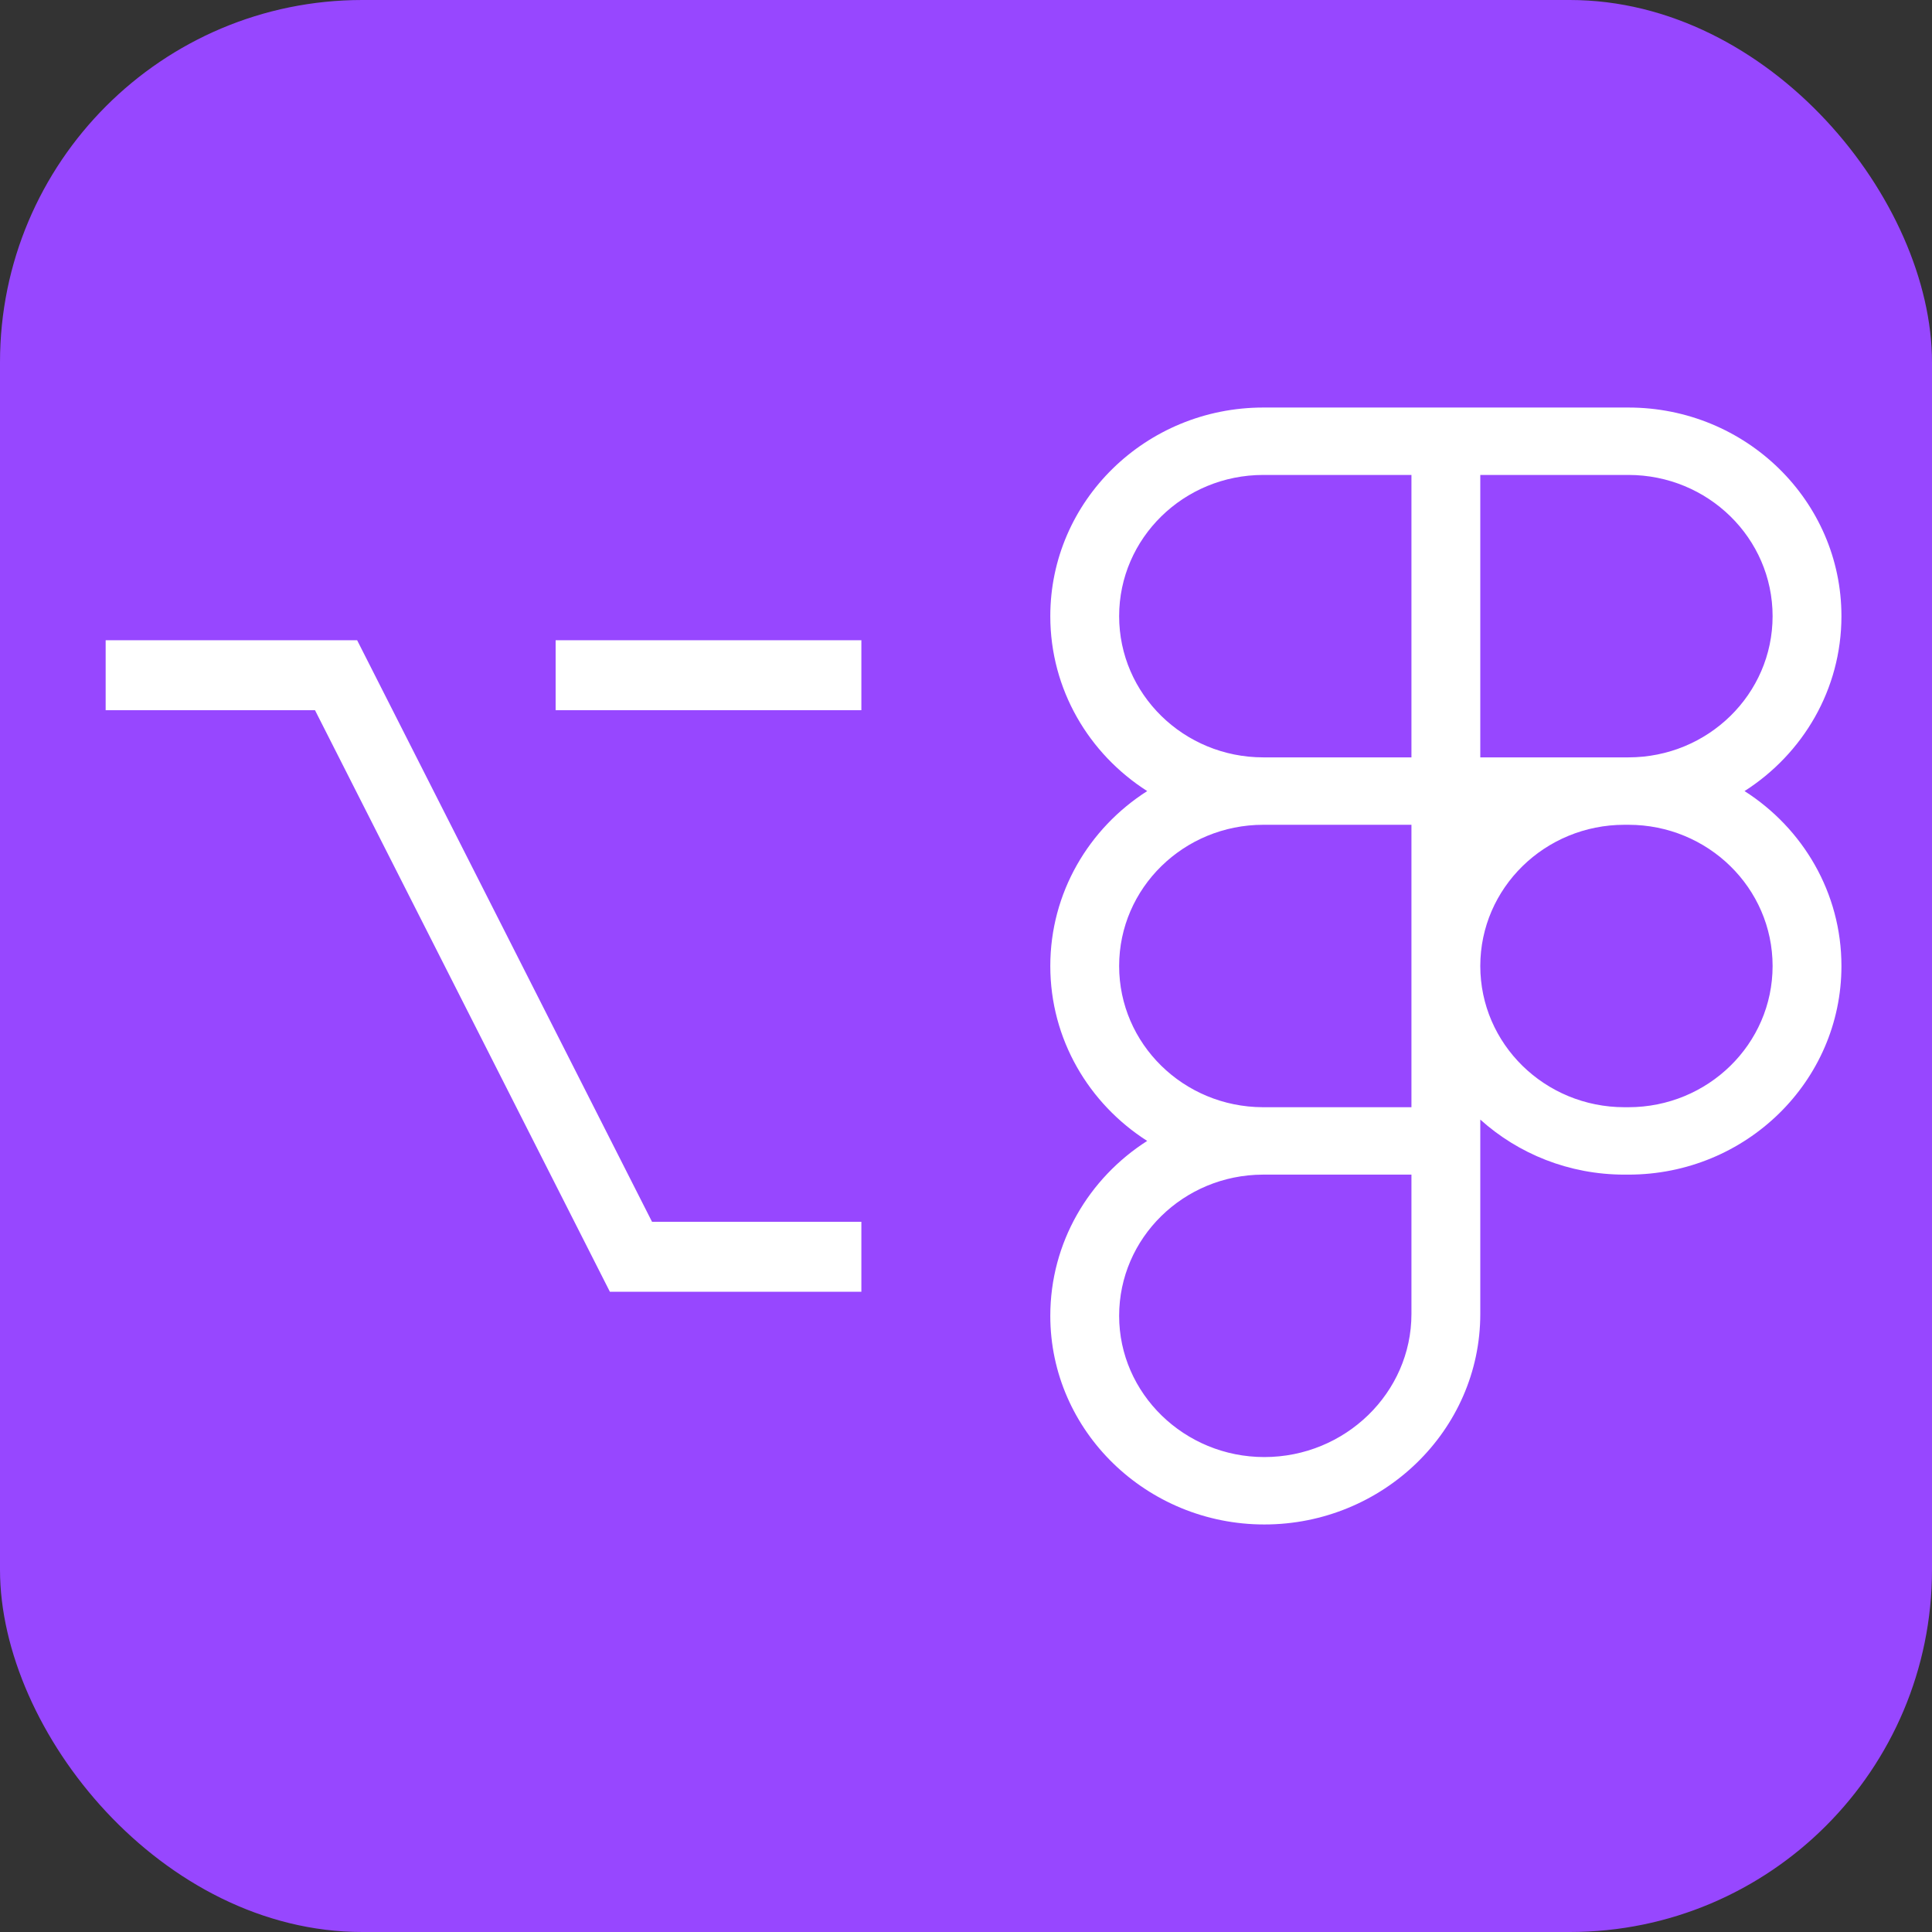 <svg width="128" height="128" viewBox="0 0 128 128" fill="none" xmlns="http://www.w3.org/2000/svg">
<rect x="0" y="0" width="128" height="128" fill="#333333" stroke="none"/>
<rect width="128" height="128" rx="24" fill="#9747FF"/>
<path d="M36.812 42.417H57.068V47.054H36.812V42.417ZM7 47.054V42.417H23.661L43.198 80.946H57.068V85.583H40.407L20.87 47.054H7Z" fill="white"/>
<path fill-rule="evenodd" clip-rule="evenodd" d="M76.005 52.411C72.14 49.945 69.585 45.676 69.585 40.822C69.585 33.188 75.905 27 83.7 27H107.885C115.68 27 122 33.188 122 40.822C122 45.676 119.445 49.945 115.58 52.411C119.445 54.877 122 59.147 122 64C122 71.634 115.68 77.822 107.885 77.822H107.627C103.942 77.822 100.587 76.439 98.073 74.175V87.052C98.073 94.771 91.615 101 83.764 101C75.985 101 69.585 94.827 69.585 87.178C69.585 82.324 72.14 78.055 76.004 75.589C72.14 73.123 69.585 68.854 69.585 64C69.585 59.147 72.14 54.877 76.005 52.411ZM98.073 64C98.073 69.167 102.351 73.356 107.627 73.356H107.885C113.161 73.356 117.439 69.167 117.439 64C117.439 58.833 113.161 54.644 107.885 54.644H107.627C102.351 54.644 98.073 58.833 98.073 64ZM93.512 54.644H83.7C78.424 54.644 74.146 58.833 74.146 64C74.146 69.157 78.406 73.339 83.668 73.356H83.683H93.512V54.644ZM83.7 77.822C83.69 77.822 83.679 77.822 83.668 77.822C78.406 77.839 74.146 82.021 74.146 87.178C74.146 92.329 78.472 96.534 83.764 96.534C89.128 96.534 93.512 92.273 93.512 87.052V77.822H83.7ZM93.512 50.178H83.7C78.424 50.178 74.146 45.989 74.146 40.822C74.146 35.655 78.424 31.466 83.7 31.466H93.512V50.178ZM107.885 50.178H98.073V31.466H107.885C113.161 31.466 117.439 35.655 117.439 40.822C117.439 45.989 113.161 50.178 107.885 50.178Z" fill="white"/>
</svg>
